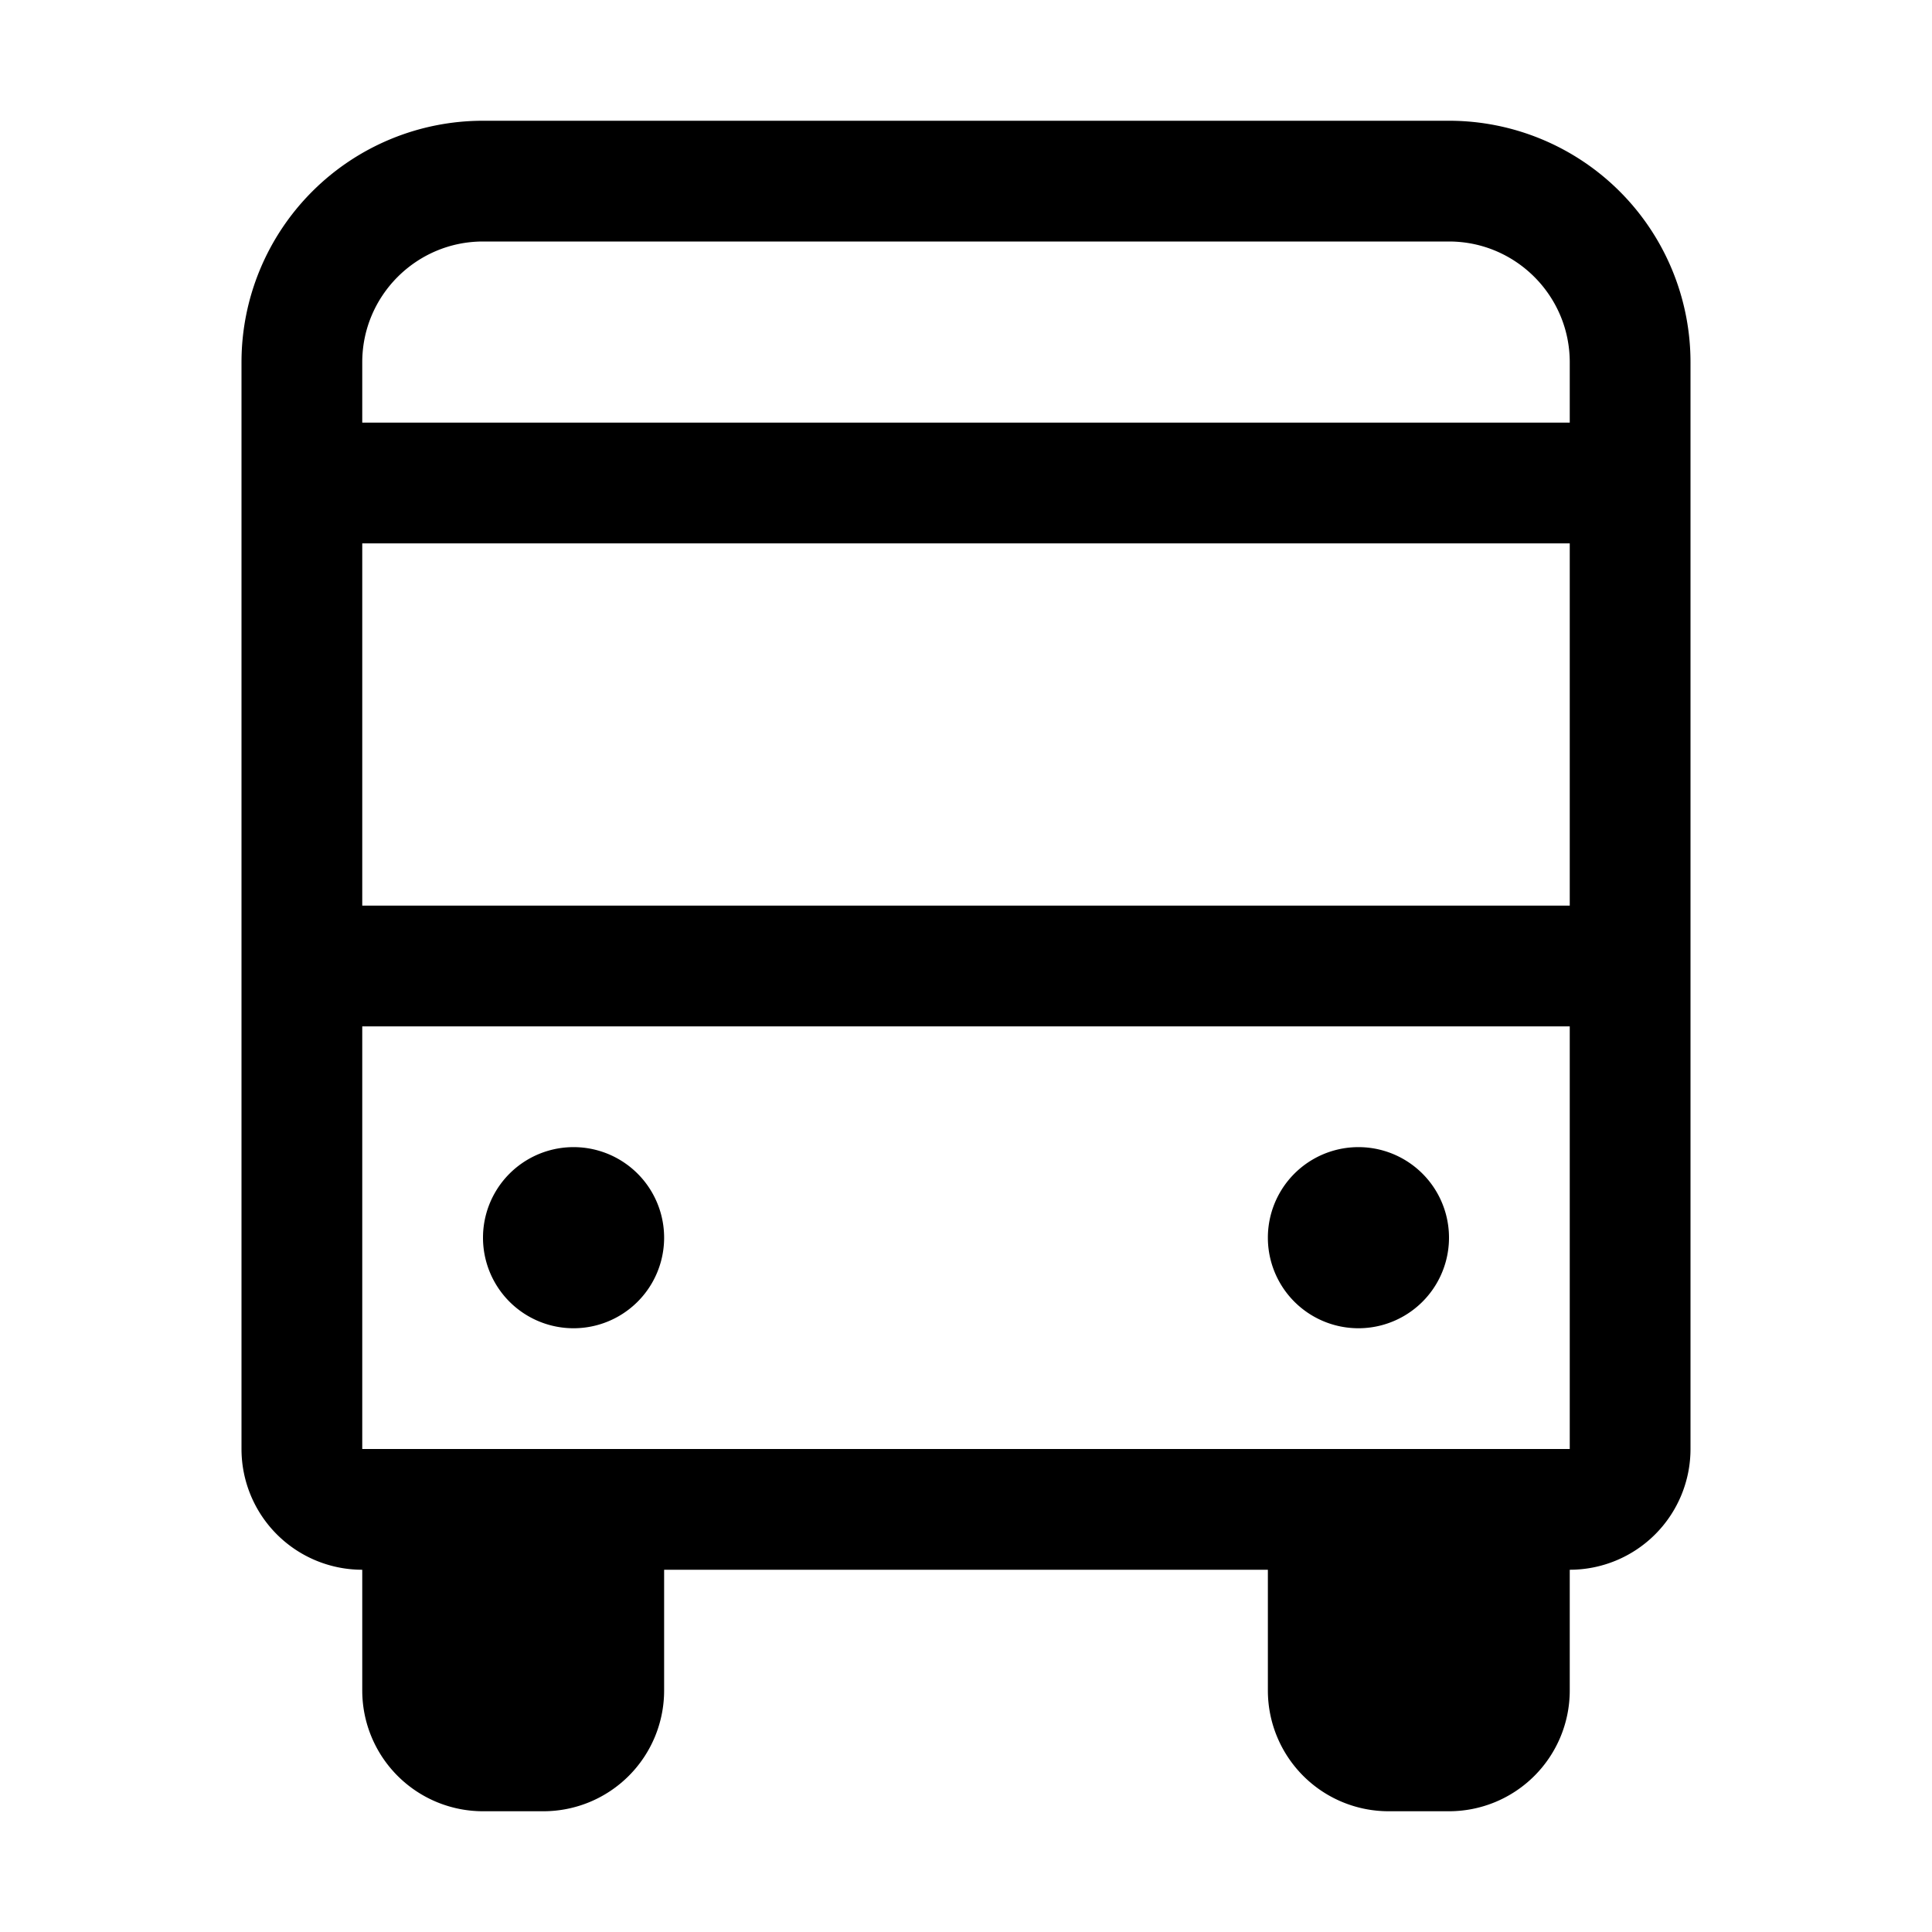 <svg width="24" height="24" fill="none" xmlns="http://www.w3.org/2000/svg"><path fill-rule="evenodd" clip-rule="evenodd" d="M4.5 5.25V4.5C4.5 3.673 5.173 3 6 3h12c.827 0 1.5.673 1.5 1.5v.75h-15zm0 6h15v-4.5h-15v4.5zm0 6.75h15v-5.25h-15V18zM18 1.5H6a3 3 0 0 0-3 3V18a1.5 1.5 0 0 0 1.5 1.5V21A1.5 1.5 0 0 0 6 22.5h.75a1.5 1.5 0 0 0 1.5-1.5v-1.5h7.5V21a1.5 1.5 0 0 0 1.5 1.5H18a1.5 1.5 0 0 0 1.5-1.5v-1.5A1.5 1.5 0 0 0 21 18V4.5a3 3 0 0 0-3-3z" fill="#000"/><path fill-rule="evenodd" clip-rule="evenodd" d="M7.125 16.5a1.125 1.125 0 1 0 0-2.25 1.125 1.125 0 0 0 0 2.25zM16.875 16.5a1.125 1.125 0 1 0 0-2.25 1.125 1.125 0 0 0 0 2.25z" fill="#000"/></svg>